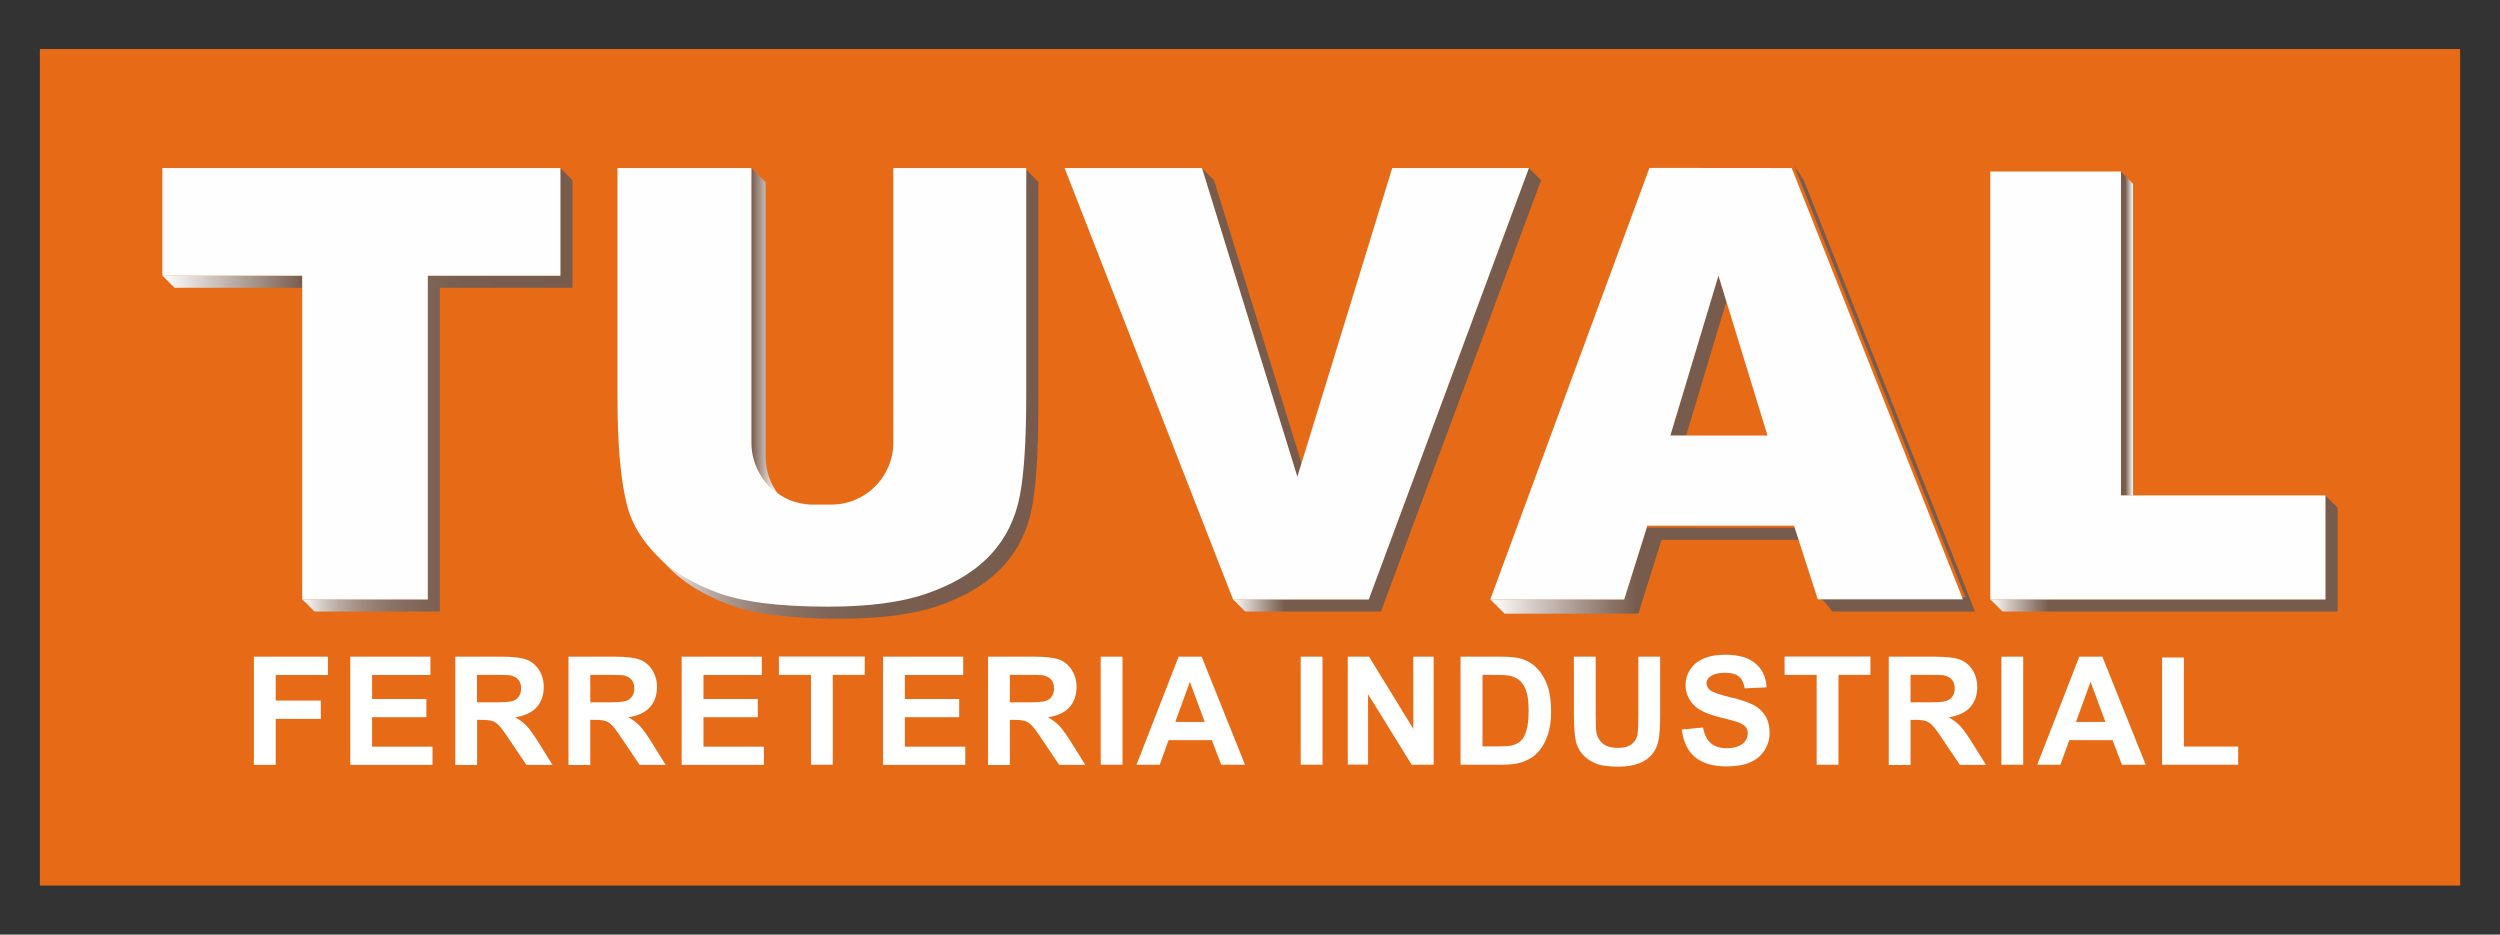 <?xml version="1.0" encoding="utf-8"?>
<!-- Generator: Adobe Illustrator 24.0.2, SVG Export Plug-In . SVG Version: 6.00 Build 0)  -->
<svg version="1.1" id="Capa_2" xmlns="http://www.w3.org/2000/svg" xmlns:xlink="http://www.w3.org/1999/xlink" x="0px" y="0px"
	 viewBox="0 0 1800 672.9" style="enable-background:new 0 0 1800 672.9;" xml:space="preserve">
<rect x="0" y="0" width="1800" height="672.9" fill="#333333" stroke="none"/>
<style type="text/css">
	.st0{fill:#E76B16;}
	.st1{fill:#FFFFFF;}
	.st2{fill:url(#SVGID_1_);}
	.st3{fill:url(#SVGID_2_);}
	.st4{fill:#FEFEFE;}
	.st5{fill:#775C4D;}
	.st6{fill:url(#SVGID_3_);}
	.st7{fill:url(#SVGID_4_);}
	.st8{fill:url(#SVGID_5_);}
	.st9{fill:url(#SVGID_6_);}
	.st10{fill:url(#SVGID_7_);}
	.st11{fill:url(#SVGID_8_);}
</style>
<g>
	<rect x="28.7" y="35.3" class="st0" width="1742.6" height="602.3"/>
	<g>
		<g>
			<g>
				<path class="st1" d="M182.8,550.6v-77.8h53.3v13.2h-37.6v18.4H231v13.2h-32.5v33.1H182.8z"/>
				<path class="st1" d="M252.2,550.6v-77.8h57.7v13.2h-42v17.3h39.1v13.1h-39.1v21.2h43.5v13.1H252.2z"/>
				<path class="st1" d="M327.8,550.6v-77.8h33.1c8.3,0,14.4,0.7,18.1,2.1c3.8,1.4,6.8,3.9,9.1,7.5c2.3,3.6,3.4,7.7,3.4,12.3
					c0,5.8-1.7,10.7-5.1,14.5c-3.4,3.8-8.6,6.2-15.4,7.2c3.4,2,6.2,4.2,8.4,6.5c2.2,2.4,5.2,6.6,8.9,12.6l9.5,15.2h-18.8l-11.4-16.9
					c-4-6.1-6.8-9.9-8.3-11.4c-1.5-1.6-3.1-2.7-4.7-3.2c-1.7-0.6-4.3-0.9-7.9-0.9h-3.2v32.5H327.8z M343.5,505.7h11.6
					c7.5,0,12.2-0.3,14.1-1c1.9-0.6,3.3-1.7,4.4-3.3s1.6-3.5,1.6-5.8c0-2.6-0.7-4.7-2.1-6.3c-1.4-1.6-3.4-2.6-5.9-3.1
					c-1.3-0.2-5.1-0.3-11.5-0.3h-12.3V505.7z"/>
				<path class="st1" d="M409.3,550.6v-77.8h33.1c8.3,0,14.4,0.7,18.1,2.1c3.8,1.4,6.8,3.9,9.1,7.5c2.3,3.6,3.4,7.7,3.4,12.3
					c0,5.8-1.7,10.7-5.1,14.5c-3.4,3.8-8.6,6.2-15.4,7.2c3.4,2,6.2,4.2,8.4,6.5c2.2,2.4,5.2,6.6,8.9,12.6l9.5,15.2h-18.8l-11.4-16.9
					c-4-6.1-6.8-9.9-8.3-11.4c-1.5-1.6-3.1-2.7-4.7-3.2c-1.7-0.6-4.3-0.9-7.9-0.9H425v32.5H409.3z M425,505.7h11.6
					c7.5,0,12.2-0.3,14.1-1c1.9-0.6,3.3-1.7,4.4-3.3c1.1-1.6,1.6-3.5,1.6-5.8c0-2.6-0.7-4.7-2.1-6.3c-1.4-1.6-3.4-2.6-5.9-3.1
					c-1.3-0.2-5.1-0.3-11.5-0.3H425V505.7z"/>
				<path class="st1" d="M490.8,550.6v-77.8h57.7v13.2h-42v17.3h39.1v13.1h-39.1v21.2H550v13.1H490.8z"/>
				<path class="st1" d="M583.9,550.6v-64.7h-23.1v-13.2h61.8v13.2h-23v64.7H583.9z"/>
				<path class="st1" d="M635.8,550.6v-77.8h57.7v13.2h-42v17.3h39.1v13.1h-39.1v21.2H695v13.1H635.8z"/>
				<path class="st1" d="M711.4,550.6v-77.8h33.1c8.3,0,14.4,0.7,18.1,2.1c3.8,1.4,6.8,3.9,9.1,7.5c2.3,3.6,3.4,7.7,3.4,12.3
					c0,5.8-1.7,10.7-5.1,14.5c-3.4,3.8-8.6,6.2-15.4,7.2c3.4,2,6.2,4.2,8.4,6.5c2.2,2.4,5.2,6.6,8.9,12.6l9.5,15.2h-18.8l-11.4-16.9
					c-4-6.1-6.8-9.9-8.3-11.4c-1.5-1.6-3.1-2.7-4.7-3.2c-1.7-0.6-4.3-0.9-7.9-0.9h-3.2v32.5H711.4z M727.2,505.7h11.6
					c7.5,0,12.2-0.3,14.1-1c1.9-0.6,3.3-1.7,4.4-3.3c1.1-1.6,1.6-3.5,1.6-5.8c0-2.6-0.7-4.7-2.1-6.3c-1.4-1.6-3.4-2.6-5.9-3.1
					c-1.3-0.2-5.1-0.3-11.5-0.3h-12.3V505.7z"/>
				<path class="st1" d="M792.5,550.6v-77.8h15.7v77.8H792.5z"/>
				<path class="st1" d="M896.4,550.6h-17.1l-6.8-17.7h-31.1l-6.4,17.7h-16.7l30.3-77.8h16.6L896.4,550.6z M867.4,519.8l-10.7-28.9
					l-10.5,28.9H867.4z"/>
				<path class="st1" d="M936.5,550.6v-77.8h15.7v77.8H936.5z"/>
				<path class="st1" d="M970.4,550.6v-77.8h15.3l31.9,52v-52h14.6v77.8h-15.8L985,499.8v50.7H970.4z"/>
				<path class="st1" d="M1051.7,472.8h28.7c6.5,0,11.4,0.5,14.8,1.5c4.6,1.3,8.5,3.7,11.7,7.2c3.3,3.4,5.7,7.6,7.4,12.6
					s2.5,11.1,2.5,18.4c0,6.4-0.8,11.9-2.4,16.6c-1.9,5.7-4.7,10.2-8.3,13.7c-2.7,2.7-6.4,4.7-11,6.2c-3.5,1.1-8.1,1.6-13.9,1.6
					h-29.6V472.8z M1067.4,485.9v51.5h11.7c4.4,0,7.6-0.2,9.5-0.7c2.5-0.6,4.7-1.7,6.3-3.2c1.7-1.5,3.1-4,4.1-7.5
					c1.1-3.5,1.6-8.2,1.6-14.3c0-6-0.5-10.6-1.6-13.9c-1.1-3.2-2.5-5.7-4.5-7.5c-1.9-1.8-4.3-3-7.3-3.7c-2.2-0.5-6.5-0.7-12.9-0.7
					H1067.4z"/>
				<path class="st1" d="M1133.2,472.8h15.7v42.1c0,6.7,0.2,11,0.6,13c0.7,3.2,2.3,5.7,4.8,7.7c2.5,1.9,6,2.9,10.4,2.9
					c4.5,0,7.8-0.9,10.1-2.7c2.3-1.8,3.6-4.1,4.1-6.7c0.5-2.7,0.7-7.1,0.7-13.2v-43.1h15.7v40.9c0,9.3-0.4,15.9-1.3,19.8
					c-0.8,3.9-2.4,7.1-4.7,9.8c-2.3,2.7-5.3,4.8-9.2,6.3s-8.8,2.4-15,2.4c-7.4,0-13.1-0.9-16.9-2.6c-3.8-1.7-6.9-3.9-9.1-6.7
					c-2.2-2.7-3.7-5.6-4.4-8.6c-1-4.5-1.5-11-1.5-19.7V472.8z"/>
				<path class="st1" d="M1210.9,525.3l15.3-1.5c0.9,5.1,2.8,8.9,5.6,11.3c2.8,2.4,6.6,3.6,11.4,3.6c5.1,0,8.9-1.1,11.4-3.2
					c2.6-2.1,3.8-4.6,3.8-7.5c0-1.8-0.5-3.4-1.6-4.7c-1.1-1.3-3-2.4-5.7-3.4c-1.8-0.6-6-1.8-12.6-3.4c-8.4-2.1-14.3-4.7-17.7-7.7
					c-4.8-4.3-7.2-9.5-7.2-15.7c0-4,1.1-7.7,3.4-11.1c2.2-3.5,5.5-6.1,9.7-7.9c4.2-1.8,9.3-2.7,15.3-2.7c9.8,0,17.1,2.1,22.1,6.4
					c4.9,4.3,7.5,10,7.8,17.1l-15.7,0.7c-0.7-4-2.1-6.9-4.3-8.6c-2.2-1.8-5.5-2.6-10-2.6c-4.6,0-8.1,0.9-10.7,2.8
					c-1.7,1.2-2.5,2.8-2.5,4.8c0,1.8,0.8,3.4,2.3,4.7c2,1.7,6.8,3.4,14.4,5.2c7.6,1.8,13.3,3.7,17,5.6c3.7,1.9,6.5,4.6,8.6,7.9
					c2.1,3.3,3.1,7.5,3.1,12.4c0,4.5-1.2,8.6-3.7,12.5c-2.5,3.9-6,6.8-10.5,8.7c-4.5,1.9-10.2,2.8-16.9,2.8
					c-9.8,0-17.4-2.3-22.7-6.8C1215.1,540.6,1211.9,534,1210.9,525.3z"/>
				<path class="st1" d="M1308,550.6v-64.7h-23.1v-13.2h61.8v13.2h-23v64.7H1308z"/>
				<path class="st1" d="M1359.9,550.6v-77.8h33.1c8.3,0,14.4,0.7,18.1,2.1c3.8,1.4,6.8,3.9,9.1,7.5c2.3,3.6,3.4,7.7,3.4,12.3
					c0,5.8-1.7,10.7-5.1,14.5c-3.4,3.8-8.6,6.2-15.4,7.2c3.4,2,6.2,4.2,8.4,6.5c2.2,2.4,5.2,6.6,8.9,12.6l9.5,15.2h-18.8l-11.4-16.9
					c-4-6.1-6.8-9.9-8.3-11.4c-1.5-1.6-3.1-2.7-4.7-3.2c-1.7-0.6-4.3-0.9-7.9-0.9h-3.2v32.5H1359.9z M1375.7,505.7h11.6
					c7.5,0,12.2-0.3,14.1-1c1.9-0.6,3.3-1.7,4.4-3.3s1.6-3.5,1.6-5.8c0-2.6-0.7-4.7-2.1-6.3c-1.4-1.6-3.4-2.6-5.9-3.1
					c-1.3-0.2-5.1-0.3-11.5-0.3h-12.3V505.7z"/>
				<path class="st1" d="M1441,550.6v-77.8h15.7v77.8H1441z"/>
				<path class="st1" d="M1544.9,550.6h-17.1l-6.8-17.7h-31.1l-6.4,17.7h-16.7l30.3-77.8h16.6L1544.9,550.6z M1515.9,519.8
					l-10.7-28.9l-10.5,28.9H1515.9z"/>
				<path class="st1" d="M1556.7,550.6v-77.2h15.7v64.1h39.1v13.1H1556.7z"/>
			</g>
		</g>
		<g>
			<g>
				<g>
					<linearGradient id="SVGID_1_" gradientUnits="userSpaceOnUse" x1="217.754" y1="280.675" x2="412.169" y2="280.675">
						<stop  offset="0" style="stop-color:#FFFFFF"/>
						<stop  offset="2.706033e-02" style="stop-color:#EEEAE8"/>
						<stop  offset="7.773000e-02" style="stop-color:#D2C9C4"/>
						<stop  offset="0.135" style="stop-color:#B9ABA4"/>
						<stop  offset="0.198" style="stop-color:#A49288"/>
						<stop  offset="0.269" style="stop-color:#947E72"/>
						<stop  offset="0.352" style="stop-color:#876F61"/>
						<stop  offset="0.455" style="stop-color:#7E6456"/>
						<stop  offset="0.6" style="stop-color:#785E4F"/>
						<stop  offset="1" style="stop-color:#775C4D"/>
					</linearGradient>
					<polygon class="st2" points="412.2,129.7 412.2,207.2 316.7,207.2 316.7,440.3 226.4,440.3 226.4,440.2 226.3,440.2 
						226.3,440.1 226.2,440.1 226.2,440 226.2,440 226.2,440 226.1,440 226.1,439.9 226,439.9 226,439.8 225.9,439.8 225.9,439.7 
						225.8,439.7 225.8,439.6 225.7,439.6 225.7,439.5 225.6,439.5 225.6,439.4 225.6,439.4 225.6,439.4 225.5,439.4 225.5,439.3 
						225.4,439.3 225.4,439.2 225.3,439.2 225.3,439.1 225.2,439.1 225.2,439 225.1,439 225.1,438.9 225,438.9 225,438.8 
						224.9,438.8 224.9,438.7 224.9,438.7 224.9,438.7 224.8,438.7 224.8,438.6 224.7,438.6 224.7,438.5 224.6,438.5 224.6,438.4 
						224.5,438.4 224.5,438.3 224.4,438.3 224.4,438.2 224.3,438.2 224.3,438.1 224.3,438.1 224.3,438.1 224.2,438.1 224.2,438 
						224.1,438 224.1,437.9 224,437.9 224,437.8 223.9,437.8 223.9,437.7 223.8,437.7 223.8,437.6 223.7,437.6 223.7,437.5 
						223.6,437.5 223.6,437.4 223.6,437.4 223.6,437.4 223.5,437.4 223.5,437.3 223.4,437.3 223.4,437.2 223.3,437.2 223.3,437.1 
						223.2,437.1 223.2,437 223.1,437 223.1,436.9 223,436.9 223,436.8 223,436.8 223,436.8 222.9,436.8 222.9,436.7 222.8,436.7 
						222.8,436.6 222.7,436.6 222.7,436.5 222.6,436.5 222.6,436.4 222.5,436.4 222.5,436.3 222.4,436.3 222.4,436.2 222.3,436.2 
						222.3,436.1 222.3,436.1 222.3,436.1 222.2,436.1 222.2,436 222.1,436 222.1,435.9 222,435.9 222,435.8 221.9,435.8 
						221.9,435.7 221.8,435.7 221.8,435.6 221.7,435.6 221.7,435.5 221.7,435.5 221.7,435.5 221.6,435.5 221.6,435.4 221.5,435.4 
						221.5,435.3 221.4,435.3 221.4,435.2 221.3,435.2 221.3,435.1 221.2,435.1 221.2,435 221.1,435 221.1,434.9 221,434.9 
						221,434.8 221,434.8 221,434.8 220.9,434.8 220.9,434.7 220.8,434.7 220.8,434.6 220.7,434.6 220.7,434.5 220.6,434.5 
						220.6,434.4 220.5,434.4 220.5,434.3 220.4,434.3 220.4,434.2 220.4,434.2 220.4,434.2 220.3,434.2 220.3,434.1 220.2,434.1 
						220.2,434 220.1,434 220.1,433.9 220,433.9 220,433.8 219.9,433.8 219.9,433.7 219.8,433.7 219.8,433.6 219.7,433.6 
						219.7,433.5 219.7,433.5 219.7,433.5 219.6,433.5 219.6,433.4 219.5,433.4 219.5,433.3 219.4,433.3 219.4,433.2 219.3,433.2 
						219.3,433.1 219.2,433.1 219.2,433 219.1,433 219.1,432.9 219.1,432.9 219.1,432.9 219,432.9 219,432.8 218.9,432.8 
						218.9,432.7 218.8,432.7 218.8,432.6 218.7,432.6 218.7,432.5 218.6,432.5 218.6,432.4 218.5,432.4 218.5,432.3 218.4,432.3 
						218.4,432.2 218.4,432.2 218.4,432.2 218.3,432.2 218.3,432.1 218.2,432.1 218.2,432 218.1,432 218.1,431.9 218,431.9 
						218,431.8 217.9,431.8 217.9,431.7 217.8,431.7 217.8,431.6 217.8,431.6 217.8,431.6 308,431.6 308,198.5 403.4,198.5 
						403.4,121 403.5,121 403.5,121.1 403.6,121.1 403.6,121.2 403.7,121.2 403.7,121.3 403.8,121.3 403.8,121.4 403.9,121.4 
						403.9,121.5 403.9,121.5 403.9,121.6 404,121.6 404,121.6 404.1,121.6 404.1,121.7 404.2,121.7 404.2,121.8 404.3,121.8 
						404.3,121.9 404.4,121.9 404.4,122 404.5,122 404.5,122.1 404.5,122.1 404.5,122.2 404.6,122.2 404.6,122.3 404.7,122.3 
						404.7,122.3 404.8,122.3 404.8,122.4 404.9,122.4 404.9,122.5 405,122.5 405,122.6 405.1,122.6 405.1,122.7 405.2,122.7 
						405.2,122.8 405.2,122.8 405.2,122.9 405.3,122.9 405.3,122.9 405.4,122.9 405.4,123 405.5,123 405.5,123.1 405.6,123.1 
						405.6,123.2 405.7,123.2 405.7,123.3 405.8,123.3 405.8,123.4 405.8,123.4 405.8,123.5 405.9,123.5 405.9,123.6 406,123.6 
						406,123.6 406.1,123.6 406.1,123.7 406.2,123.7 406.2,123.8 406.3,123.8 406.3,123.9 406.4,123.9 406.4,124 406.5,124 
						406.5,124.1 406.5,124.1 406.5,124.2 406.6,124.2 406.6,124.2 406.7,124.2 406.7,124.3 406.8,124.3 406.8,124.4 406.9,124.4 
						406.9,124.5 407,124.5 407,124.6 407.1,124.6 407.1,124.7 407.1,124.7 407.1,124.8 407.2,124.8 407.2,124.9 407.3,124.9 
						407.3,124.9 407.4,124.9 407.4,125 407.5,125 407.5,125.1 407.6,125.1 407.6,125.2 407.7,125.2 407.7,125.3 407.8,125.3 
						407.8,125.4 407.8,125.4 407.8,125.5 407.9,125.5 407.9,125.5 408,125.5 408,125.6 408.1,125.6 408.1,125.7 408.2,125.7 
						408.2,125.8 408.3,125.8 408.3,125.9 408.4,125.9 408.4,126 408.4,126 408.4,126.1 408.5,126.1 408.5,126.2 408.6,126.2 
						408.6,126.2 408.7,126.2 408.7,126.3 408.8,126.3 408.8,126.4 408.9,126.4 408.9,126.5 409,126.5 409,126.6 409,126.6 
						409,126.7 409.1,126.7 409.1,126.8 409.2,126.8 409.2,126.8 409.3,126.8 409.3,126.9 409.4,126.9 409.4,127 409.5,127 
						409.5,127.1 409.6,127.1 409.6,127.2 409.7,127.2 409.7,127.3 409.7,127.3 409.7,127.4 409.8,127.4 409.8,127.5 409.9,127.5 
						409.9,127.5 410,127.5 410,127.6 410.1,127.6 410.1,127.7 410.2,127.7 410.2,127.8 410.3,127.8 410.3,127.9 410.3,127.9 
						410.3,128 410.4,128 410.4,128.1 410.5,128.1 410.5,128.1 410.6,128.1 410.6,128.2 410.7,128.2 410.7,128.3 410.8,128.3 
						410.8,128.4 410.9,128.4 410.9,128.5 411,128.5 411,128.6 411,128.6 411,128.7 411.1,128.7 411.1,128.8 411.2,128.8 
						411.2,128.8 411.3,128.8 411.3,128.9 411.4,128.9 411.4,129 411.5,129 411.5,129.1 411.6,129.1 411.6,129.2 411.6,129.2 
						411.6,129.3 411.7,129.3 411.7,129.4 411.8,129.4 411.8,129.4 411.9,129.4 411.9,129.5 412,129.5 412,129.6 412.1,129.6 
						412.1,129.7 					"/>
					<linearGradient id="SVGID_2_" gradientUnits="userSpaceOnUse" x1="117.035" y1="202.874" x2="217.666" y2="202.874">
						<stop  offset="0" style="stop-color:#FFFFFF"/>
						<stop  offset="1" style="stop-color:#775C4D"/>
					</linearGradient>
					<polygon class="st3" points="217.7,198.5 217.7,207.2 125.7,207.2 125.7,207.2 125.6,207.2 125.6,207.1 125.5,207.1 125.5,207 
						125.4,207 125.4,206.9 125.3,206.9 125.3,206.8 125.3,206.8 125.3,206.7 125.2,206.7 125.2,206.6 125.1,206.6 125.1,206.6 
						125,206.6 125,206.5 124.9,206.5 124.9,206.4 124.8,206.4 124.8,206.3 124.7,206.3 124.7,206.2 124.7,206.2 124.7,206.1 
						124.6,206.1 124.6,206 124.5,206 124.5,205.9 124.4,205.9 124.4,205.9 124.3,205.9 124.3,205.8 124.2,205.8 124.2,205.7 
						124.1,205.7 124.1,205.6 124,205.6 124,205.5 124,205.5 124,205.4 123.9,205.4 123.9,205.3 123.8,205.3 123.8,205.3 
						123.7,205.3 123.7,205.2 123.6,205.2 123.6,205.1 123.5,205.1 123.5,205 123.4,205 123.4,204.9 123.4,204.9 123.4,204.8 
						123.3,204.8 123.3,204.7 123.2,204.7 123.2,204.6 123.1,204.6 123.1,204.6 123,204.6 123,204.5 122.9,204.5 122.9,204.4 
						122.8,204.4 122.8,204.3 122.7,204.3 122.7,204.2 122.7,204.2 122.7,204.1 122.6,204.1 122.6,204 122.5,204 122.5,204 
						122.4,204 122.4,203.9 122.3,203.9 122.3,203.8 122.2,203.8 122.2,203.7 122.1,203.7 122.1,203.6 122.1,203.6 122.1,203.5 
						122,203.5 122,203.4 121.9,203.4 121.9,203.3 121.8,203.3 121.8,203.3 121.7,203.3 121.7,203.2 121.6,203.2 121.6,203.1 
						121.5,203.1 121.5,203 121.4,203 121.4,202.9 121.4,202.9 121.4,202.8 121.3,202.8 121.3,202.7 121.2,202.7 121.2,202.7 
						121.1,202.7 121.1,202.6 121,202.6 121,202.5 120.9,202.5 120.9,202.4 120.8,202.4 120.8,202.3 120.8,202.3 120.8,202.2 
						120.7,202.2 120.7,202.1 120.6,202.1 120.6,202 120.5,202 120.5,202 120.4,202 120.4,201.9 120.3,201.9 120.3,201.8 
						120.2,201.8 120.2,201.7 120.1,201.7 120.1,201.6 120.1,201.6 120.1,201.5 120,201.5 120,201.4 119.9,201.4 119.9,201.4 
						119.8,201.4 119.8,201.3 119.7,201.3 119.7,201.2 119.6,201.2 119.6,201.1 119.5,201.1 119.5,201 119.5,201 119.5,200.9 
						119.4,200.9 119.4,200.8 119.3,200.8 119.3,200.7 119.2,200.7 119.2,200.7 119.1,200.7 119.1,200.6 119,200.6 119,200.5 
						118.9,200.5 118.9,200.4 118.8,200.4 118.8,200.3 118.8,200.3 118.8,200.2 118.7,200.2 118.7,200.1 118.6,200.1 118.6,200.1 
						118.5,200.1 118.5,200 118.4,200 118.4,199.9 118.3,199.9 118.3,199.8 118.2,199.8 118.2,199.7 118.2,199.7 118.2,199.6 
						118.1,199.6 118.1,199.5 118,199.5 118,199.4 117.9,199.4 117.9,199.4 117.8,199.4 117.8,199.3 117.7,199.3 117.7,199.2 
						117.6,199.2 117.6,199.1 117.6,199.1 117.6,199 117.5,199 117.5,198.9 117.4,198.9 117.4,198.9 117.3,198.9 117.3,198.8 
						117.2,198.8 117.2,198.7 117.1,198.7 117.1,198.6 117,198.6 117,198.5 					"/>
				</g>
				<path class="st4" d="M116.9,121v77.5h100.7v233.1H308V198.5h95.5V121H116.9z"/>
			</g>
			<g>
				<path class="st5" d="M569.6,360.4c-1.1-0.4-2.2-0.9-3.2-1.4C567.4,359.5,568.5,360,569.6,360.4z"/>
				<path class="st5" d="M573,361.5c-1.1-0.3-2.3-0.7-3.4-1.1C570.7,360.8,571.9,361.2,573,361.5z"/>
				<g>
					<linearGradient id="SVGID_3_" gradientUnits="userSpaceOnUse" x1="541.029" y1="237.707" x2="558.811" y2="237.707">
						<stop  offset="0" style="stop-color:#775C4D"/>
						<stop  offset="1" style="stop-color:#FFFFFF"/>
					</linearGradient>
					<path class="st6" d="M541,318.7V121h0.1v0.1h0.1v0.1h0.1v0.1h0.1v0.1h0.1v0.1h0.1v0.1h0.1v0.1h0.1v0.1h0.1v0.1h0.1v0.1h0.1v0.1
						h0.1v0.1h0.1v0.1h0.1v0.1h0.1v0.1h0.1v0.1h0.1v0.1h0.1v0.1h0.1v0.1h0.1v0.1h0.1v0.1h0.1v0.1h0.1v0.1h0.1v0.1h0.1v0.1h0.1v0.1
						h0.1v0.1h0.1v0.1h0.1v0.1h0.1v0.1h0.1v0.1h0.1v0.1h0.1v0.1h0.1v0.1h0.1v0.1h0.1v0.1h0.1v0.1h0.1v0.1h0.1v0.1h0.1v0.1h0.1v0.1
						h0.1v0.1h0.1v0.1h0.1v0.1h0.1v0.1h0.1v0.1h0.1v0.1h0.1v0.1h0.1v0.1h0.1v0.1h0.1v0.1h0.1v0.1h0.1v0.1h0.1v0.1h0.1v0.1h0.1v0.1
						h0.1v0.1h0.1v0.1h0.1v0.1h0.1v0.1h0.1v0.1h0.1v0.1h0.1v0.1h0.1v0.1h0.1v0.1h0.1v0.1h0.1v0.1h0.1v0.1h0.1v0.1h0.1v0.1h0.1v0.1
						h0.1v0.1h0.1v0.1h0.1v0.1h0.1v0.1h0.1v0.1h0.1v0.1h0.1v0.1h0.1v0.1h0.1v0.1h0.1v0.1h0.1v0.1h0.1v0.1h0.1v0.1h0.1v0.1h0.1v0.1
						h0.1v0.1h0.1v0.1h0.1v0.1h0.1v0.1h0.1v0.1h0.1v0.1h0.1v0.1h0.1v0.1h0.1v0.1h0.1v0.1h0.1v0.1h0.1v0.1h0.1v0.1h0.1v0.1h0.1v197.7
						c0,10.1,3.4,19.5,9,27C548,346.2,541,333.2,541,318.7z"/>
					<linearGradient id="SVGID_4_" gradientUnits="userSpaceOnUse" x1="474.662" y1="283.318" x2="747.603" y2="283.318">
						<stop  offset="0" style="stop-color:#FFFFFF"/>
						<stop  offset="2.706033e-02" style="stop-color:#EEEAE8"/>
						<stop  offset="7.773000e-02" style="stop-color:#D2C9C4"/>
						<stop  offset="0.135" style="stop-color:#B9ABA4"/>
						<stop  offset="0.198" style="stop-color:#A49288"/>
						<stop  offset="0.269" style="stop-color:#947E72"/>
						<stop  offset="0.352" style="stop-color:#876F61"/>
						<stop  offset="0.455" style="stop-color:#7E6456"/>
						<stop  offset="0.6" style="stop-color:#785E4F"/>
						<stop  offset="1" style="stop-color:#775C4D"/>
					</linearGradient>
					<path class="st7" d="M747.6,129.7v163.1c0,37.3-2,63.6-6,79c-4,15.4-11.5,28.4-22.3,39c-10.8,10.6-25.3,19-43.4,25.3
						c-18.1,6.3-41.8,9.4-71,9.4c-35.3,0-62-3.4-80.2-10.3c-17.1-6.4-30.9-14.7-41.2-24.7c0,0,0-0.1-0.1-0.1c0,0,0-0.1-0.1-0.1
						c0,0,0-0.1-0.1-0.1c0,0-0.1-0.1-0.1-0.1c0,0-0.1-0.1-0.1-0.1c0,0-0.1-0.1-0.1-0.1c0,0-0.1-0.1-0.1-0.1c0,0-0.1,0-0.1-0.1
						c0,0-0.1,0-0.1-0.1c0,0-0.1,0-0.1-0.1c0,0-0.1,0-0.1-0.1c0,0,0-0.1-0.1-0.1c0,0,0-0.1-0.1-0.1c0,0,0-0.1-0.1-0.1
						c0,0,0-0.1-0.1-0.1c0,0-0.1-0.1-0.1-0.1c-0.1-0.1-0.1-0.1-0.2-0.2c-0.1,0-0.1-0.1-0.2-0.2c0,0-0.1,0-0.1-0.1c0,0-0.1,0-0.1-0.1
						c0,0-0.1-0.1-0.1-0.1c0,0-0.1-0.1-0.1-0.1c0,0-0.1-0.1-0.1-0.1c0,0-0.1-0.1-0.1-0.1c0,0-0.1-0.1-0.1-0.1c0,0,0-0.1-0.1-0.1
						c0,0,0-0.1-0.1-0.1c0,0,0-0.1-0.1-0.1c0,0,0-0.1-0.1-0.1c0,0-0.1-0.1-0.1-0.1c0,0-0.1-0.1-0.1-0.1c0,0-0.1-0.1-0.1-0.1
						c0,0-0.1-0.1-0.1-0.1c0,0-0.1,0-0.1-0.1c0,0-0.1,0-0.1-0.1c-0.1,0-0.1-0.1-0.2-0.2c0,0,0-0.1-0.1-0.1c0,0,0-0.1-0.1-0.1
						c0,0,0-0.1-0.1-0.1c0,0-0.1-0.1-0.1-0.1c0,0-0.1-0.1-0.1-0.1c0,0-0.1-0.1-0.1-0.1c0,0,0-0.1-0.1-0.1c0,0-0.1-0.1-0.1-0.1
						c0,0-0.1-0.1-0.1-0.1c0,0-0.1-0.1-0.1-0.1c0,0-0.1-0.1-0.1-0.1c0,0-0.1-0.1-0.1-0.1c0,0-0.1-0.1-0.1-0.1c0,0-0.1,0-0.1-0.1
						c0,0-0.1,0-0.1-0.1c0,0-0.1-0.1-0.1-0.1c0,0,0-0.1-0.1-0.1c0-0.1-0.1-0.1-0.2-0.2c0-0.1-0.1-0.1-0.2-0.2c0,0-0.1-0.1-0.1-0.1
						c0,0-0.1-0.1-0.1-0.1c0,0-0.1-0.1-0.1-0.1c0,0-0.1-0.1-0.1-0.1c0,0-0.1,0-0.1-0.1c0,0-0.1,0-0.1-0.1c0,0-0.1,0-0.1-0.1
						c0,0-0.1-0.1-0.1-0.1c0,0-0.1-0.1-0.1-0.1c0,0,0-0.1-0.1-0.1c0,0-0.1-0.1-0.1-0.1c0,0-0.1-0.1-0.1-0.1c0,0-0.1-0.1-0.1-0.1
						c0,0,0-0.1-0.1-0.1c0,0,0-0.1-0.1-0.1c0,0-0.1-0.1-0.1-0.1c0,0-0.1-0.1-0.1-0.1c-0.1-0.1-0.1-0.1-0.2-0.2c0,0-0.1-0.1-0.1-0.1
						c0,0-0.1,0-0.1-0.1c0,0-0.1,0-0.1-0.1c0,0-0.1,0-0.1-0.1c0,0,0-0.1-0.1-0.1c0,0,0-0.1-0.1-0.1c0,0,0-0.1-0.1-0.1
						c0,0,0-0.1-0.1-0.1c0,0,0-0.1-0.1-0.1c0,0-0.1-0.1-0.1-0.1c0,0-0.1-0.1-0.1-0.1c0,0-0.1-0.1-0.1-0.1c0,0-0.1-0.1-0.1-0.1
						c0,0-0.1,0-0.1-0.1c0,0-0.1,0-0.1-0.1c0,0-0.1,0-0.1-0.1c0,0-0.1-0.1-0.1-0.1c-0.1-0.1-0.1-0.1-0.2-0.2
						c-0.1-0.1-0.1-0.1-0.2-0.2v0c10.4,10,24.1,18.2,41.2,24.7c18.2,6.8,45,10.3,80.2,10.3c29.2,0,52.9-3.1,71-9.4
						c18.1-6.3,32.6-14.7,43.4-25.3c10.8-10.6,18.3-23.6,22.3-39c4-15.4,6-41.7,6-79V121h0.1v0.1h0.1v0.1h0.1v0.1h0.1v0.1h0.1v0.1
						h0.1v0.1h0.1v0.1h0.1v0.1h0.1v0.1h0.1v0.1h0.1v0.1h0.1v0.1h0.1v0.1h0.1v0.1h0.1v0.1h0.1v0.1h0.1v0.1h0.1v0.1h0.1v0.1h0.1v0.1
						h0.1v0.1h0.1v0.1h0.1v0.1h0.1v0.1h0.1v0.1h0.1v0.1h0.1v0.1h0.1v0.1h0.1v0.1h0.1v0.1h0.1v0.1h0.1v0.1h0.1v0.1h0.1v0.1h0.1v0.1
						h0.1v0.1h0.1v0.1h0.1v0.1h0.1v0.1h0.1v0.1h0.1v0.1h0.1v0.1h0.1v0.1h0.1v0.1h0.1v0.1h0.1v0.1h0.1v0.1h0.1v0.1h0.1v0.1h0.1v0.1
						h0.1v0.1h0.1v0.1h0.1v0.1h0.1v0.1h0.1v0.1h0.1v0.1h0.1v0.1h0.1v0.1h0.1v0.1h0.1v0.1h0.1v0.1h0.1v0.1h0.1v0.1h0.1v0.1h0.1v0.1
						h0.1v0.1h0.1v0.1h0.1v0.1h0.1v0.1h0.1v0.1h0.1v0.1h0.1v0.1h0.1v0.1h0.1v0.1h0.1v0.1h0.1v0.1h0.1v0.1h0.1v0.1h0.1v0.1h0.1v0.1
						h0.1v0.1h0.1v0.1h0.1v0.1h0.1v0.1h0.1v0.1h0.1v0.1h0.1v0.1h0.1v0.1h0.1v0.1h0.1v0.1h0.1v0.1h0.1v0.1h0.1v0.1h0.1v0.1h0.1v0.1
						h0.1v0.1h0.1v0.1h0.1v0.1h0.1v0.1L747.6,129.7L747.6,129.7L747.6,129.7z"/>
				</g>
				<path class="st4" d="M738.9,121v163.1c0,37.3-2,63.6-6,79c-4,15.4-11.5,28.4-22.3,39c-10.8,10.6-25.3,19-43.4,25.3
					c-18.1,6.3-41.8,9.4-71,9.4c-35.3,0-62-3.4-80.2-10.3c-17.1-6.4-30.8-14.6-41.2-24.7c-0.7-0.7-1.4-1.3-2-2
					c-10.6-10.9-17.6-22.4-20.9-34.4c-4.9-17.8-7.3-44.1-7.3-78.8V121H541v197.7c0,14.6,7,27.5,17.8,35.7c0.1,0.1,0.1,0.1,0.2,0.1
					c0.4,0.3,0.8,0.6,1.2,0.9c1,0.7,2,1.3,3,1.9c0.5,0.3,1,0.6,1.5,0.9h0c0.5,0.3,1,0.5,1.6,0.8c0,0,0,0,0,0c1,0.5,2.1,1,3.2,1.4
					c1.1,0.4,2.2,0.8,3.4,1.1c0,0,0,0,0.1,0c0.6,0.2,1.1,0.3,1.7,0.5c0.6,0.2,1.2,0.3,1.8,0.4c0.6,0.1,1.2,0.2,1.8,0.3
					c0.6,0.1,1.1,0.2,1.7,0.3c0.1,0,0.1,0,0.2,0c1.1,0.1,2.1,0.2,3.2,0.3c0,0,0.1,0,0.1,0c0.2,0,0.4,0,0.6,0c0.5,0,1,0,1.6,0h12.8
					c24.7,0,44.7-20,44.7-44.7V121H738.9z"/>
			</g>
			<g>
				<g>
					<polygon class="st5" points="934.1,343.3 865.4,121 865.5,121 865.5,121.1 865.6,121.1 865.6,121.2 865.6,121.2 865.7,121.3 
						865.7,121.3 865.8,121.4 865.8,121.4 865.8,121.5 865.9,121.5 865.9,121.6 866,121.6 866,121.6 866.1,121.6 866.1,121.7 
						866.2,121.7 866.2,121.8 866.3,121.8 866.3,121.9 866.3,121.9 866.4,122 866.4,122 866.5,122.1 866.5,122.1 866.5,122.2 
						866.6,122.2 866.6,122.3 866.7,122.3 866.7,122.3 866.8,122.3 866.8,122.4 866.9,122.4 866.9,122.5 866.9,122.5 867,122.6 
						867,122.6 867.1,122.7 867.1,122.7 867.1,122.8 867.2,122.8 867.2,122.9 867.3,122.9 867.3,122.9 867.4,122.9 867.4,123 
						867.5,123 867.5,123.1 867.6,123.1 867.6,123.2 867.6,123.2 867.7,123.3 867.7,123.3 867.8,123.4 867.8,123.4 867.8,123.5 
						867.9,123.5 867.9,123.6 868,123.6 868,123.6 868.1,123.6 868.1,123.7 868.2,123.7 868.2,123.8 868.2,123.8 868.3,123.9 
						868.3,123.9 868.4,124 868.4,124 868.4,124.1 868.5,124.1 868.5,124.2 868.6,124.2 868.6,124.2 868.7,124.2 868.7,124.3 
						868.8,124.3 868.8,124.4 868.9,124.4 868.9,124.5 868.9,124.5 869,124.6 869,124.6 869.1,124.7 869.1,124.7 869.1,124.8 
						869.2,124.8 869.2,124.9 869.3,124.9 869.3,124.9 869.4,124.9 869.4,125 869.5,125 869.5,125.1 869.5,125.1 869.6,125.2 
						869.6,125.2 869.7,125.3 869.7,125.3 869.7,125.4 869.8,125.4 869.8,125.5 869.9,125.5 869.9,125.5 870,125.5 870,125.6 
						870.1,125.6 870.1,125.7 870.1,125.7 870.2,125.8 870.2,125.8 870.3,125.9 870.3,125.9 870.4,126 870.4,126 870.4,126.1 
						870.5,126.1 870.5,126.2 870.6,126.2 870.6,126.2 870.7,126.2 870.7,126.3 870.8,126.3 870.8,126.4 870.8,126.4 870.9,126.5 
						870.9,126.5 871,126.6 871,126.6 871,126.7 871.1,126.7 871.1,126.8 871.2,126.8 871.2,126.8 871.3,126.8 871.3,126.9 
						871.4,126.9 871.4,127 871.4,127 871.5,127.1 871.5,127.1 871.6,127.2 871.6,127.2 871.6,127.3 871.7,127.3 871.7,127.4 
						871.8,127.4 871.8,127.5 871.9,127.5 871.9,127.5 872,127.5 872,127.6 872.1,127.6 872.1,127.7 872.1,127.7 872.2,127.8 
						872.2,127.8 872.3,127.9 872.3,127.9 872.3,128 872.4,128 872.4,128.1 872.5,128.1 872.5,128.1 872.6,128.1 872.6,128.2 
						872.7,128.2 872.7,128.3 872.7,128.3 872.8,128.4 872.8,128.4 872.9,128.5 872.9,128.5 872.9,128.6 873,128.6 873,128.7 
						873.1,128.7 873.1,128.8 873.2,128.8 873.2,128.8 873.3,128.8 873.3,128.9 873.4,128.9 873.4,129 873.4,129 873.5,129.1 
						873.5,129.1 873.6,129.2 873.6,129.2 873.6,129.3 873.7,129.3 873.7,129.4 873.8,129.4 873.8,129.4 873.9,129.4 873.9,129.5 
						874,129.5 874,129.6 874,129.6 874.1,129.7 874.1,129.7 937.1,333.5 					"/>
					<linearGradient id="SVGID_5_" gradientUnits="userSpaceOnUse" x1="887.86" y1="280.675" x2="1109.604" y2="280.675">
						<stop  offset="0" style="stop-color:#FFFFFF"/>
						<stop  offset="5.737391e-02" style="stop-color:#CDC3BE"/>
						<stop  offset="0.133" style="stop-color:#8F796D"/>
						<stop  offset="0.168" style="stop-color:#775C4D"/>
					</linearGradient>
					<polygon class="st8" points="1109.6,129.7 994.3,440.3 896.6,440.3 896.5,440.2 896.5,440.2 896.4,440.1 896.4,440.1 
						896.3,440 896.3,440 896.3,440 896.2,440 896.2,439.9 896.1,439.9 896.1,439.8 896,439.8 896,439.7 895.9,439.7 895.9,439.6 
						895.9,439.6 895.8,439.5 895.8,439.5 895.7,439.4 895.7,439.4 895.7,439.3 895.6,439.3 895.6,439.3 895.5,439.3 895.5,439.2 
						895.4,439.2 895.4,439.1 895.3,439.1 895.3,439 895.3,439 895.2,438.9 895.2,438.9 895.1,438.8 895.1,438.8 895,438.7 
						895,438.7 895,438.7 894.9,438.7 894.9,438.6 894.8,438.6 894.8,438.5 894.7,438.5 894.7,438.4 894.6,438.4 894.6,438.3 
						894.6,438.3 894.5,438.2 894.5,438.2 894.4,438.1 894.4,438.1 894.4,438 894.3,438 894.3,438 894.2,438 894.2,437.9 
						894.1,437.9 894.1,437.8 894,437.8 894,437.7 894,437.7 893.9,437.6 893.9,437.6 893.8,437.5 893.8,437.5 893.7,437.4 
						893.7,437.4 893.7,437.4 893.6,437.4 893.6,437.3 893.5,437.3 893.5,437.2 893.4,437.2 893.4,437.1 893.3,437.1 893.3,437 
						893.3,437 893.2,436.9 893.2,436.9 893.1,436.8 893.1,436.8 893.1,436.7 893,436.7 893,436.7 892.9,436.7 892.9,436.6 
						892.8,436.6 892.8,436.5 892.7,436.5 892.7,436.4 892.7,436.4 892.6,436.3 892.6,436.3 892.5,436.2 892.5,436.2 892.4,436.1 
						892.4,436.1 892.4,436.1 892.3,436.1 892.3,436 892.2,436 892.2,435.9 892.1,435.9 892.1,435.8 892,435.8 892,435.7 892,435.7 
						891.9,435.6 891.9,435.6 891.8,435.5 891.8,435.5 891.8,435.4 891.7,435.4 891.7,435.4 891.6,435.4 891.6,435.3 891.5,435.3 
						891.5,435.2 891.4,435.2 891.4,435.1 891.4,435.1 891.3,435 891.3,435 891.2,434.9 891.2,434.9 891.1,434.8 891.1,434.8 
						891.1,434.8 891,434.8 891,434.7 890.9,434.7 890.9,434.6 890.8,434.6 890.8,434.5 890.8,434.5 890.7,434.4 890.7,434.4 
						890.6,434.3 890.6,434.3 890.5,434.2 890.5,434.2 890.5,434.1 890.4,434.1 890.4,434.1 890.3,434.1 890.3,434 890.2,434 
						890.2,433.9 890.1,433.9 890.1,433.8 890.1,433.8 890,433.7 890,433.7 889.9,433.6 889.9,433.6 889.9,433.5 889.8,433.5 
						889.8,433.5 889.7,433.5 889.7,433.4 889.6,433.4 889.6,433.3 889.5,433.3 889.5,433.2 889.5,433.2 889.4,433.1 889.4,433.1 
						889.3,433 889.3,433 889.2,432.9 889.2,432.9 889.2,432.8 889.1,432.8 889.1,432.8 889,432.8 889,432.7 888.9,432.7 
						888.9,432.6 888.8,432.6 888.8,432.5 888.8,432.5 888.7,432.4 888.7,432.4 888.6,432.3 888.6,432.3 888.6,432.2 888.5,432.2 
						888.5,432.2 888.4,432.2 888.4,432.1 888.3,432.1 888.3,432 888.2,432 888.2,431.9 888.2,431.9 888.1,431.8 888.1,431.8 
						888,431.7 888,431.7 887.9,431.6 887.9,431.6 887.9,431.6 985.5,431.6 1100.8,121 1100.9,121 1100.9,121.1 1101,121.1 
						1101,121.2 1101.1,121.2 1101.1,121.3 1101.2,121.3 1101.2,121.4 1101.3,121.4 1101.3,121.5 1101.4,121.5 1101.3,121.6 
						1101.5,121.6 1101.4,121.6 1101.5,121.6 1101.5,121.7 1101.6,121.7 1101.6,121.8 1101.7,121.8 1101.7,121.9 1101.8,121.9 
						1101.8,122 1101.9,122 1101.9,122.1 1102,122.1 1101.9,122.2 1102.1,122.2 1102,122.3 1102.2,122.3 1102.1,122.3 1102.2,122.3 
						1102.2,122.4 1102.3,122.4 1102.3,122.5 1102.4,122.5 1102.4,122.6 1102.5,122.6 1102.5,122.7 1102.6,122.7 1102.6,122.8 
						1102.7,122.8 1102.6,122.9 1102.8,122.9 1102.7,122.9 1102.8,122.9 1102.8,123 1102.9,123 1102.9,123.1 1103,123.1 1103,123.2 
						1103.1,123.2 1103.1,123.3 1103.2,123.3 1103.2,123.4 1103.3,123.4 1103.2,123.5 1103.4,123.5 1103.3,123.6 1103.5,123.6 
						1103.4,123.6 1103.5,123.6 1103.5,123.7 1103.6,123.7 1103.6,123.8 1103.7,123.8 1103.7,123.9 1103.8,123.9 1103.8,124 
						1103.9,124 1103.9,124.1 1104,124.1 1103.9,124.2 1104.1,124.2 1104,124.2 1104.1,124.2 1104.1,124.3 1104.2,124.3 
						1104.2,124.4 1104.3,124.4 1104.3,124.5 1104.4,124.5 1104.4,124.6 1104.5,124.6 1104.5,124.7 1104.6,124.7 1104.5,124.8 
						1104.7,124.8 1104.6,124.9 1104.8,124.9 1104.7,124.9 1104.8,124.9 1104.8,125 1104.9,125 1104.9,125.1 1105,125.1 1105,125.2 
						1105.1,125.2 1105.1,125.3 1105.2,125.3 1105.2,125.4 1105.3,125.4 1105.2,125.5 1105.4,125.5 1105.3,125.5 1105.4,125.5 
						1105.4,125.6 1105.5,125.6 1105.5,125.7 1105.6,125.7 1105.6,125.8 1105.7,125.8 1105.7,125.9 1105.8,125.9 1105.8,126 
						1105.9,126 1105.8,126.1 1106,126.1 1105.9,126.2 1106.1,126.2 1106,126.2 1106.1,126.2 1106.1,126.3 1106.2,126.3 
						1106.2,126.4 1106.3,126.4 1106.3,126.5 1106.4,126.5 1106.4,126.6 1106.5,126.6 1106.5,126.7 1106.6,126.7 1106.5,126.8 
						1106.7,126.8 1106.6,126.8 1106.7,126.8 1106.7,126.9 1106.8,126.9 1106.8,127 1106.9,127 1106.9,127.1 1107,127.1 1107,127.2 
						1107.1,127.2 1107.1,127.3 1107.2,127.3 1107.1,127.4 1107.3,127.4 1107.2,127.5 1107.4,127.5 1107.3,127.5 1107.4,127.5 
						1107.4,127.6 1107.5,127.6 1107.5,127.7 1107.6,127.7 1107.6,127.8 1107.7,127.8 1107.7,127.9 1107.8,127.9 1107.8,128 
						1107.9,128 1107.8,128.1 1108,128.1 1107.9,128.1 1108,128.1 1108,128.2 1108.1,128.2 1108.1,128.3 1108.2,128.3 1108.2,128.4 
						1108.3,128.4 1108.3,128.5 1108.4,128.5 1108.4,128.6 1108.5,128.6 1108.4,128.7 1108.6,128.7 1108.5,128.8 1108.7,128.8 
						1108.6,128.8 1108.7,128.8 1108.7,128.9 1108.8,128.9 1108.8,129 1108.9,129 1108.9,129.1 1109,129.1 1109,129.2 1109.1,129.2 
						1109.1,129.3 1109.2,129.3 1109.1,129.4 1109.3,129.4 1109.2,129.4 1109.3,129.4 1109.3,129.5 1109.4,129.5 1109.4,129.6 
						1109.5,129.6 1109.5,129.7 					"/>
				</g>
				<polygon class="st4" points="1100.9,121 1100.8,121 985.5,431.6 887.8,431.6 766.5,121 865.4,121 865.4,121 934.1,343.3 
					937.1,333.5 1002.4,121 				"/>
			</g>
			<g>
				<linearGradient id="SVGID_6_" gradientUnits="userSpaceOnUse" x1="1073.065" y1="280.675" x2="1422.033" y2="280.675">
					<stop  offset="0" style="stop-color:#FFFFFF"/>
					<stop  offset="0.103" style="stop-color:#CDC3BE"/>
					<stop  offset="0.239" style="stop-color:#8F796D"/>
					<stop  offset="0.302" style="stop-color:#775C4D"/>
				</linearGradient>
				<path class="st9" d="M1298.7,129.7L1298.7,129.7L1298.7,129.7l-0.1-0.1l0-0.1h-0.1l0-0.1h-0.1l0-0.1h0l0-0.1h0l0-0.1h-0.1l0-0.1
					h-0.1l0-0.1h0l0-0.1h-0.1l0-0.1h-0.1l0-0.1h-0.1l0-0.1h-0.1l0-0.1h-0.1l0-0.1h-0.1l0-0.1h0l0-0.1h0l0-0.1h-0.1l0-0.1h-0.1l0-0.1
					h-0.1l0-0.1h0l0-0.1h-0.1l0-0.1h0l0-0.1h0l0-0.1h-0.1l0-0.1h-0.1l0-0.1h-0.1l0-0.1h-0.1l0-0.1h-0.1l0-0.1h0l0-0.1h0l0-0.1h-0.1
					l0-0.1h-0.1l0-0.1h0l0-0.1h0l0-0.1h-0.1l0-0.1h0l0-0.1h0l0-0.1h0l0-0.1h-0.1l0-0.1h-0.1l0-0.1h-0.1l0-0.1h-0.1l0-0.1h-0.1l0-0.1
					h0l0-0.1h0l0-0.1h-0.1l0-0.1h-0.1l0-0.1h-0.1l0-0.1h-0.1l0-0.1h-0.1l0-0.1h0l0-0.1h0l0-0.1h-0.1l0-0.1h-0.1l0-0.1h-0.1l0-0.1
					h-0.1l0-0.1h-0.1l0-0.1h-0.1l0-0.1h0l0-0.1h-0.1l0-0.1h-0.1l0-0.1h0l0-0.1h0l0-0.1h-0.1l0-0.1h-0.1l0-0.1h-0.1l0-0.1h-0.1l0-0.1
					h-0.1l0-0.1h-0.1l0-0.1h-0.1l0-0.1h-0.1l0-0.1h-0.1l0-0.1h0l0-0.1h-0.1l0-0.1h0l0-0.1h-0.1l0-0.1h0l0-0.1h-0.1l0-0.1h-0.1l0-0.1
					h0l0-0.1h0l0-0.1h-0.1l0-0.1h-0.1l0-0.1h-0.1l0-0.1h-0.1l0-0.1h0l0-0.1h0l0-0.1h0l0-0.1h-0.1l0-0.1h-0.1l0-0.1h0l0-0.1h-0.1
					l0-0.1h0l0-0.1h-0.1l0-0.1h0l0-0.1h-0.1l0-0.1h-0.1l0-0.1h-0.1l0-0.1h-0.1l0-0.1h-0.1l123.3,310.5h-104.4l0,0.1h0.1l0,0.1h0.1
					l0,0.1h0l0,0.1h0l0,0.1h0.1l0,0.1h0.1l0,0.1h0.1l0,0.1h0.1l0,0.1h0.1l0,0.1h0.1l0,0.1h0.1l0,0.1h0.1l0,0.1h0.1l0,0.1h0.1l0,0.1
					h0l0,0.1h0l0,0.1h0.1l0,0.1h0.1l0,0.1h0.1l0,0.1h0.1l0,0.1h0.1l0,0.1h0.1l0,0.1h0.1l0,0.1h0.1l0,0.1h0.1l0,0.1h0.1l0,0.1h0.1
					l0,0.1h0.1l0,0.1h0.1l0,0.1h0.1l0,0.1h0.1l0,0.1h0.1l0,0.1h0l0,0.1h0.1l0,0.1h0.1l0,0.1h0.1l0,0.1h0.1l0,0.1h0.1l0,0.1h0.1
					l0,0.1h0.1l0,0.1h0.1l0,0.1h0.1l0,0.1h0.1l0,0.1h0l0,0.1h0l0,0.1h0.1l0,0.1h0.1l0,0.1h0.1l0,0.1h0.1l0,0.1h0.1l0,0.1h0.1l0,0.1
					h0.1l0,0.1h0.1l0,0.1h0.1l0,0.1h0.1l0,0.1h0.1l0,0.1h0.1l0,0.1h0l0,0.1h0l0,0.1h0l0,0.1h0.1l0,0.1h0l0,0.1h0.1l0,0.1h0.1l0,0.1
					h0.1l0,0.1h0.1l0,0.1h0.1l0,0.1h0.1l0,0.1h0.1l0,0.1h0.1l0,0.1h0.1l0,0.1h0.1l0,0.1h0l0,0.1h0.1l0,0.1h0.1l0,0.1h0l0,0.1h0.1
					l0,0.1h0.1l0,0.1h0.1l0,0.1h0.1l0,0.1h0.1l0,0.1h0.1l0,0.1h0.1l0,0.1h0.1l0,0.1h0.1l0,0.1h0.1l0,0.1h0l0,0.1h0l0,0.1h0.1l0,0.1
					h0.1l0,0.1h0.1l0,0.1h0.1l0,0.1h0.1l0,0.1h0.1l0,0.1h0.1l0,0.1h0.1l0,0.1h0.1l0,0.1h0.1l0,0.1h0.1l0,0.1h0.1l0,0.1H1422
					L1298.7,129.7z M1186.1,378.5l-16.7,53.1h-96.3l0,0.1h0.1l0,0.1h0.1l0,0.1h0.1l0,0.1h0.1l0,0.1h0.1l0,0.1h0.1l0,0.1h0.1l0,0.1
					h0.1l0,0.1h0.1l0,0.1h0.1l0,0.1h0.1l0,0.1h0.1l0,0.1h0.1l0,0.1h0.1l0,0.1h0.1l0,0.1h0.1l0,0.1h0.1l0,0.1h0.1l0,0.1h0.1l0,0.1
					h0.1l0,0.1h0.1l0,0.1h0.1l0,0.1h0.1l0,0.1h0.1l0,0.1h0.1l0,0.1h0.1l0,0.1h0.1l0,0.1h0.1l0,0.1h0.1l0,0.1h0.1l0,0.1h0.1l0,0.1
					h0.1l0,0.1h0.1l0,0.1h0.1l0,0.1h0.1l0,0.1h0.1l0,0.1h0.1l0,0.1h0.1l0,0.1h0.1l0,0.1h0.1l0,0.1h0.1l0,0.1h0.1l0,0.1h0.1l0,0.1
					h0.1l0,0.1h0.1l0,0.1h0.1l0,0.1h0.1l0,0.1h0.1l0,0.1h0.1l0,0.1h0.1l0,0.1h0.1l0,0.1h0.1l0,0.1h0.1l0,0.1h0.1l0,0.1h0.1l0,0.1
					h0.1l0,0.1h0.1l0,0.1h0.1l0,0.1h0.1l0,0.1h0.1l0,0.1h0.1l0,0.1h0.1l0,0.1h0.1l0,0.1h0.1l0,0.1h0.1l0,0.1h0.1l0,0.1h0.1l0,0.1
					h0.1l0,0.1h0.1l0,0.1h0.1l0,0.1h0.1l0,0.1h0.1l0,0.1h0.1l0,0.1h0.1l0,0.1h0.1l0,0.1h0.1l0,0.1h0.1l0,0.1h0.1l0,0.1h0.1l0,0.1
					h0.1l0,0.1h0.1l0,0.1h0.1l0,0.1h0.1l0,0.1h0.1l0,0.1h0.1l0,0.1h0.1l0,0.1h0.1l0,0.1h0.1l0,0.1h0.1l0,0.1h0.1l0,0.1h0.1l0,0.1
					h0.1l0,0.1h0.1l0,0.1h0.1l0,0.1h0.1l0,0.1h0.1l0,0.1h0.1l0,0.1h0.1l0,0.1h0.1l0,0.1h0.1l0,0.1h96.4l16.7-53.1h99.7l-2.8-8.7
					H1186.1z M1243,217.1l-5.7-18.7l-34.7,115.3h11.4L1243,217.1z"/>
				<path class="st4" d="M1290,121L1290,121l-102.4-0.1L1073,431.6h96.4l16.7-53.1h105.6l2.8,8.7l14.3,44.3h104.5L1290,121z
					 M1202.6,313.7l34.7-115.3l5.7,18.7l29.6,96.5H1202.6z"/>
			</g>
			<g>
				<g>
					<linearGradient id="SVGID_7_" gradientUnits="userSpaceOnUse" x1="1527.063" y1="240.156" x2="1535.81" y2="240.156">
						<stop  offset="0.357" style="stop-color:#775C4D"/>
						<stop  offset="1" style="stop-color:#FFFFFF"/>
					</linearGradient>
					<polygon class="st10" points="1535.8,356.7 1527.1,356.7 1527.1,123.6 1527.2,123.6 1527.2,123.7 1527.2,123.7 1527.2,123.8 
						1527.3,123.8 1527.3,123.8 1527.4,123.8 1527.4,123.9 1527.5,123.9 1527.5,124 1527.6,124 1527.6,124.1 1527.7,124.1 
						1527.7,124.2 1527.8,124.2 1527.8,124.3 1527.9,124.3 1527.9,124.4 1527.9,124.4 1527.9,124.5 1528,124.5 1528,124.5 
						1528.1,124.5 1528.1,124.6 1528.2,124.6 1528.2,124.7 1528.3,124.7 1528.3,124.8 1528.4,124.8 1528.4,124.9 1528.5,124.9 
						1528.5,125 1528.5,125 1528.5,125.1 1528.6,125.1 1528.6,125.1 1528.7,125.1 1528.7,125.2 1528.8,125.2 1528.8,125.3 
						1528.9,125.3 1528.9,125.4 1529,125.4 1529,125.5 1529.1,125.5 1529.1,125.6 1529.2,125.6 1529.2,125.7 1529.2,125.7 
						1529.2,125.8 1529.3,125.8 1529.3,125.8 1529.4,125.8 1529.4,125.9 1529.5,125.9 1529.5,126 1529.6,126 1529.6,126.1 
						1529.7,126.1 1529.7,126.2 1529.8,126.2 1529.8,126.3 1529.8,126.3 1529.8,126.4 1529.9,126.4 1529.9,126.4 1530,126.4 
						1530,126.5 1530.1,126.5 1530.1,126.6 1530.2,126.6 1530.2,126.7 1530.3,126.7 1530.3,126.8 1530.4,126.8 1530.4,126.9 
						1530.4,126.9 1530.4,127 1530.5,127 1530.5,127.1 1530.6,127.1 1530.6,127.1 1530.7,127.1 1530.7,127.2 1530.8,127.2 
						1530.8,127.3 1530.9,127.3 1530.9,127.4 1531,127.4 1531,127.5 1531,127.5 1531,127.6 1531.1,127.6 1531.1,127.7 1531.2,127.7 
						1531.2,127.7 1531.3,127.7 1531.3,127.8 1531.4,127.8 1531.4,127.9 1531.5,127.9 1531.5,128 1531.6,128 1531.6,128.1 
						1531.7,128.1 1531.7,128.2 1531.7,128.2 1531.7,128.3 1531.8,128.3 1531.8,128.4 1531.9,128.4 1531.9,128.4 1532,128.4 
						1532,128.5 1532.1,128.5 1532.1,128.6 1532.2,128.6 1532.2,128.7 1532.3,128.7 1532.3,128.8 1532.3,128.8 1532.3,128.9 
						1532.4,128.9 1532.4,129 1532.5,129 1532.5,129 1532.6,129 1532.6,129.1 1532.7,129.1 1532.7,129.2 1532.8,129.2 1532.8,129.3 
						1532.9,129.3 1532.9,129.4 1533,129.4 1533,129.5 1533,129.5 1533,129.6 1533.1,129.6 1533.1,129.7 1533.2,129.7 1533.2,129.7 
						1533.3,129.7 1533.3,129.8 1533.4,129.8 1533.4,129.9 1533.5,129.9 1533.5,130 1533.6,130 1533.6,130.1 1533.6,130.1 
						1533.6,130.2 1533.7,130.2 1533.7,130.3 1533.8,130.3 1533.8,130.3 1533.9,130.3 1533.9,130.4 1534,130.4 1534,130.5 
						1534.1,130.5 1534.1,130.6 1534.2,130.6 1534.2,130.7 1534.3,130.7 1534.3,130.8 1534.3,130.8 1534.3,130.9 1534.4,130.9 
						1534.4,131 1534.5,131 1534.5,131 1534.6,131 1534.6,131.1 1534.7,131.1 1534.7,131.2 1534.8,131.2 1534.8,131.3 1534.9,131.3 
						1534.9,131.4 1534.9,131.4 1534.9,131.5 1535,131.5 1535,131.6 1535.1,131.6 1535.1,131.6 1535.2,131.6 1535.2,131.7 
						1535.3,131.7 1535.3,131.8 1535.4,131.8 1535.4,131.9 1535.5,131.9 1535.5,132 1535.6,132 1535.6,132.1 1535.6,132.1 
						1535.6,132.2 1535.7,132.2 1535.7,132.2 1535.8,132.2 					"/>
					<linearGradient id="SVGID_8_" gradientUnits="userSpaceOnUse" x1="1433.13" y1="398.557" x2="1683.053" y2="398.557">
						<stop  offset="0" style="stop-color:#FFFFFF"/>
						<stop  offset="5.737391e-02" style="stop-color:#CDC3BE"/>
						<stop  offset="0.133" style="stop-color:#8F796D"/>
						<stop  offset="0.168" style="stop-color:#775C4D"/>
					</linearGradient>
					<polygon class="st11" points="1683.1,365.5 1683.1,440.3 1441.8,440.3 1441.8,440.2 1441.7,440.2 1441.7,440.1 1441.6,440.1 
						1441.6,440 1441.5,440 1441.5,440 1441.4,440 1441.4,439.9 1441.4,439.9 1441.4,439.8 1441.3,439.8 1441.3,439.7 1441.2,439.7 
						1441.2,439.6 1441.1,439.6 1441.1,439.5 1441,439.5 1441,439.4 1440.9,439.4 1440.9,439.3 1440.8,439.3 1440.8,439.3 
						1440.8,439.3 1440.8,439.2 1440.7,439.2 1440.7,439.1 1440.6,439.1 1440.6,439 1440.5,439 1440.5,438.9 1440.4,438.9 
						1440.4,438.8 1440.3,438.8 1440.3,438.7 1440.2,438.7 1440.2,438.7 1440.1,438.7 1440.1,438.6 1440.1,438.6 1440.1,438.5 
						1440,438.5 1440,438.4 1439.9,438.4 1439.9,438.3 1439.8,438.3 1439.8,438.2 1439.7,438.2 1439.7,438.1 1439.6,438.1 
						1439.6,438 1439.5,438 1439.5,438 1439.5,438 1439.5,437.9 1439.4,437.9 1439.4,437.8 1439.3,437.8 1439.3,437.7 1439.2,437.7 
						1439.2,437.6 1439.1,437.6 1439.1,437.5 1439,437.5 1439,437.4 1438.9,437.4 1438.9,437.4 1438.8,437.4 1438.8,437.3 
						1438.8,437.3 1438.8,437.2 1438.7,437.2 1438.7,437.1 1438.6,437.1 1438.6,437 1438.5,437 1438.5,436.9 1438.4,436.9 
						1438.4,436.8 1438.3,436.8 1438.3,436.7 1438.2,436.7 1438.2,436.7 1438.2,436.7 1438.2,436.6 1438.1,436.6 1438.1,436.5 
						1438,436.5 1438,436.4 1437.9,436.4 1437.9,436.3 1437.8,436.3 1437.8,436.2 1437.7,436.2 1437.7,436.1 1437.6,436.1 
						1437.6,436.1 1437.5,436.1 1437.5,436 1437.5,436 1437.5,435.9 1437.4,435.9 1437.4,435.8 1437.3,435.8 1437.3,435.7 
						1437.2,435.7 1437.2,435.6 1437.1,435.6 1437.1,435.5 1437,435.5 1437,435.4 1436.9,435.4 1436.9,435.4 1436.9,435.4 
						1436.9,435.3 1436.8,435.3 1436.8,435.2 1436.7,435.2 1436.7,435.1 1436.6,435.1 1436.6,435 1436.5,435 1436.5,434.9 
						1436.4,434.9 1436.4,434.8 1436.3,434.8 1436.3,434.8 1436.2,434.8 1436.2,434.7 1436.2,434.7 1436.2,434.6 1436.1,434.6 
						1436.1,434.5 1436,434.5 1436,434.4 1435.9,434.4 1435.9,434.3 1435.8,434.3 1435.8,434.2 1435.7,434.2 1435.7,434.1 
						1435.6,434.1 1435.6,434.1 1435.6,434.1 1435.6,434 1435.5,434 1435.5,433.9 1435.4,433.9 1435.4,433.8 1435.3,433.8 
						1435.3,433.7 1435.2,433.7 1435.2,433.6 1435.1,433.6 1435.1,433.5 1435,433.5 1435,433.5 1434.9,433.5 1434.9,433.4 
						1434.9,433.4 1434.9,433.3 1434.8,433.3 1434.8,433.2 1434.7,433.2 1434.7,433.1 1434.6,433.1 1434.6,433 1434.5,433 
						1434.5,432.9 1434.4,432.9 1434.4,432.8 1434.3,432.8 1434.3,432.8 1434.3,432.8 1434.3,432.7 1434.2,432.7 1434.2,432.6 
						1434.1,432.6 1434.1,432.5 1434,432.5 1434,432.4 1433.9,432.4 1433.9,432.3 1433.8,432.3 1433.8,432.2 1433.7,432.2 
						1433.7,432.2 1433.6,432.2 1433.6,432.1 1433.6,432.1 1433.6,432 1433.5,432 1433.5,431.9 1433.4,431.9 1433.4,431.8 
						1433.3,431.8 1433.3,431.7 1433.2,431.7 1433.2,431.6 1433.1,431.6 1433.1,431.6 1674.3,431.6 1674.3,356.8 1674.4,356.8 
						1674.4,356.9 1674.5,356.9 1674.5,357 1674.6,357 1674.6,357.1 1674.7,357.1 1674.7,357.2 1674.7,357.2 1674.7,357.3 
						1674.8,357.3 1674.8,357.3 1674.9,357.3 1674.9,357.4 1675,357.4 1675,357.5 1675.1,357.5 1675.1,357.6 1675.2,357.6 
						1675.2,357.7 1675.3,357.7 1675.3,357.8 1675.3,357.8 1675.3,357.9 1675.4,357.9 1675.4,357.9 1675.5,357.9 1675.5,358 
						1675.6,358 1675.6,358.1 1675.7,358.1 1675.7,358.2 1675.8,358.2 1675.8,358.3 1675.9,358.3 1675.9,358.4 1676,358.4 
						1676,358.5 1676,358.5 1676,358.5 1676.1,358.5 1676.1,358.6 1676.2,358.6 1676.2,358.7 1676.3,358.7 1676.3,358.8 
						1676.4,358.8 1676.4,358.9 1676.5,358.9 1676.5,359 1676.6,359 1676.6,359.1 1676.6,359.1 1676.6,359.2 1676.7,359.2 
						1676.7,359.2 1676.8,359.2 1676.8,359.3 1676.9,359.3 1676.9,359.4 1677,359.4 1677,359.5 1677.1,359.5 1677.1,359.6 
						1677.2,359.6 1677.2,359.7 1677.3,359.7 1677.3,359.8 1677.3,359.8 1677.3,359.8 1677.4,359.8 1677.4,359.9 1677.5,359.9 
						1677.5,360 1677.6,360 1677.6,360.1 1677.7,360.1 1677.7,360.2 1677.8,360.2 1677.8,360.3 1677.9,360.3 1677.9,360.4 
						1677.9,360.4 1677.9,360.5 1678,360.5 1678,360.5 1678.1,360.5 1678.1,360.6 1678.2,360.6 1678.2,360.7 1678.3,360.7 
						1678.3,360.8 1678.4,360.8 1678.4,360.9 1678.5,360.9 1678.5,361 1678.6,361 1678.6,361.1 1678.6,361.1 1678.6,361.1 
						1678.7,361.1 1678.7,361.2 1678.8,361.2 1678.8,361.3 1678.9,361.3 1678.9,361.4 1679,361.4 1679,361.5 1679.1,361.5 
						1679.1,361.6 1679.2,361.6 1679.2,361.7 1679.2,361.7 1679.2,361.7 1679.3,361.7 1679.3,361.8 1679.4,361.8 1679.4,361.9 
						1679.5,361.9 1679.5,362 1679.6,362 1679.6,362.1 1679.7,362.1 1679.7,362.2 1679.8,362.2 1679.8,362.3 1679.9,362.3 
						1679.9,362.3 1679.9,362.3 1679.9,362.4 1680,362.4 1680,362.5 1680.1,362.5 1680.1,362.6 1680.2,362.6 1680.2,362.7 
						1680.3,362.7 1680.3,362.8 1680.4,362.8 1680.4,362.9 1680.5,362.9 1680.5,363 1680.5,363 1680.5,363 1680.6,363 1680.6,363.1 
						1680.7,363.1 1680.7,363.2 1680.8,363.2 1680.8,363.3 1680.9,363.3 1680.9,363.4 1681,363.4 1681,363.5 1681.1,363.5 
						1681.1,363.6 1681.2,363.6 1681.2,363.6 1681.2,363.6 1681.2,363.7 1681.3,363.7 1681.3,363.8 1681.4,363.8 1681.4,363.9 
						1681.5,363.9 1681.5,364 1681.6,364 1681.6,364.1 1681.7,364.1 1681.7,364.2 1681.8,364.2 1681.8,364.3 1681.8,364.3 
						1681.8,364.3 1681.9,364.3 1681.9,364.4 1682,364.4 1682,364.5 1682.1,364.5 1682.1,364.6 1682.2,364.6 1682.2,364.7 
						1682.3,364.7 1682.3,364.8 1682.4,364.8 1682.4,364.9 1682.5,364.9 1682.5,364.9 1682.5,364.9 1682.5,365 1682.6,365 
						1682.6,365.1 1682.7,365.1 1682.7,365.2 1682.8,365.2 1682.8,365.3 1682.9,365.3 1682.9,365.4 1683,365.4 1683,365.5 					"/>
				</g>
				<polygon class="st4" points="1674.3,356.7 1674.3,431.6 1433,431.6 1433,123.5 1527.1,123.5 1527.1,356.7 				"/>
			</g>
		</g>
	</g>
</g>
</svg>

